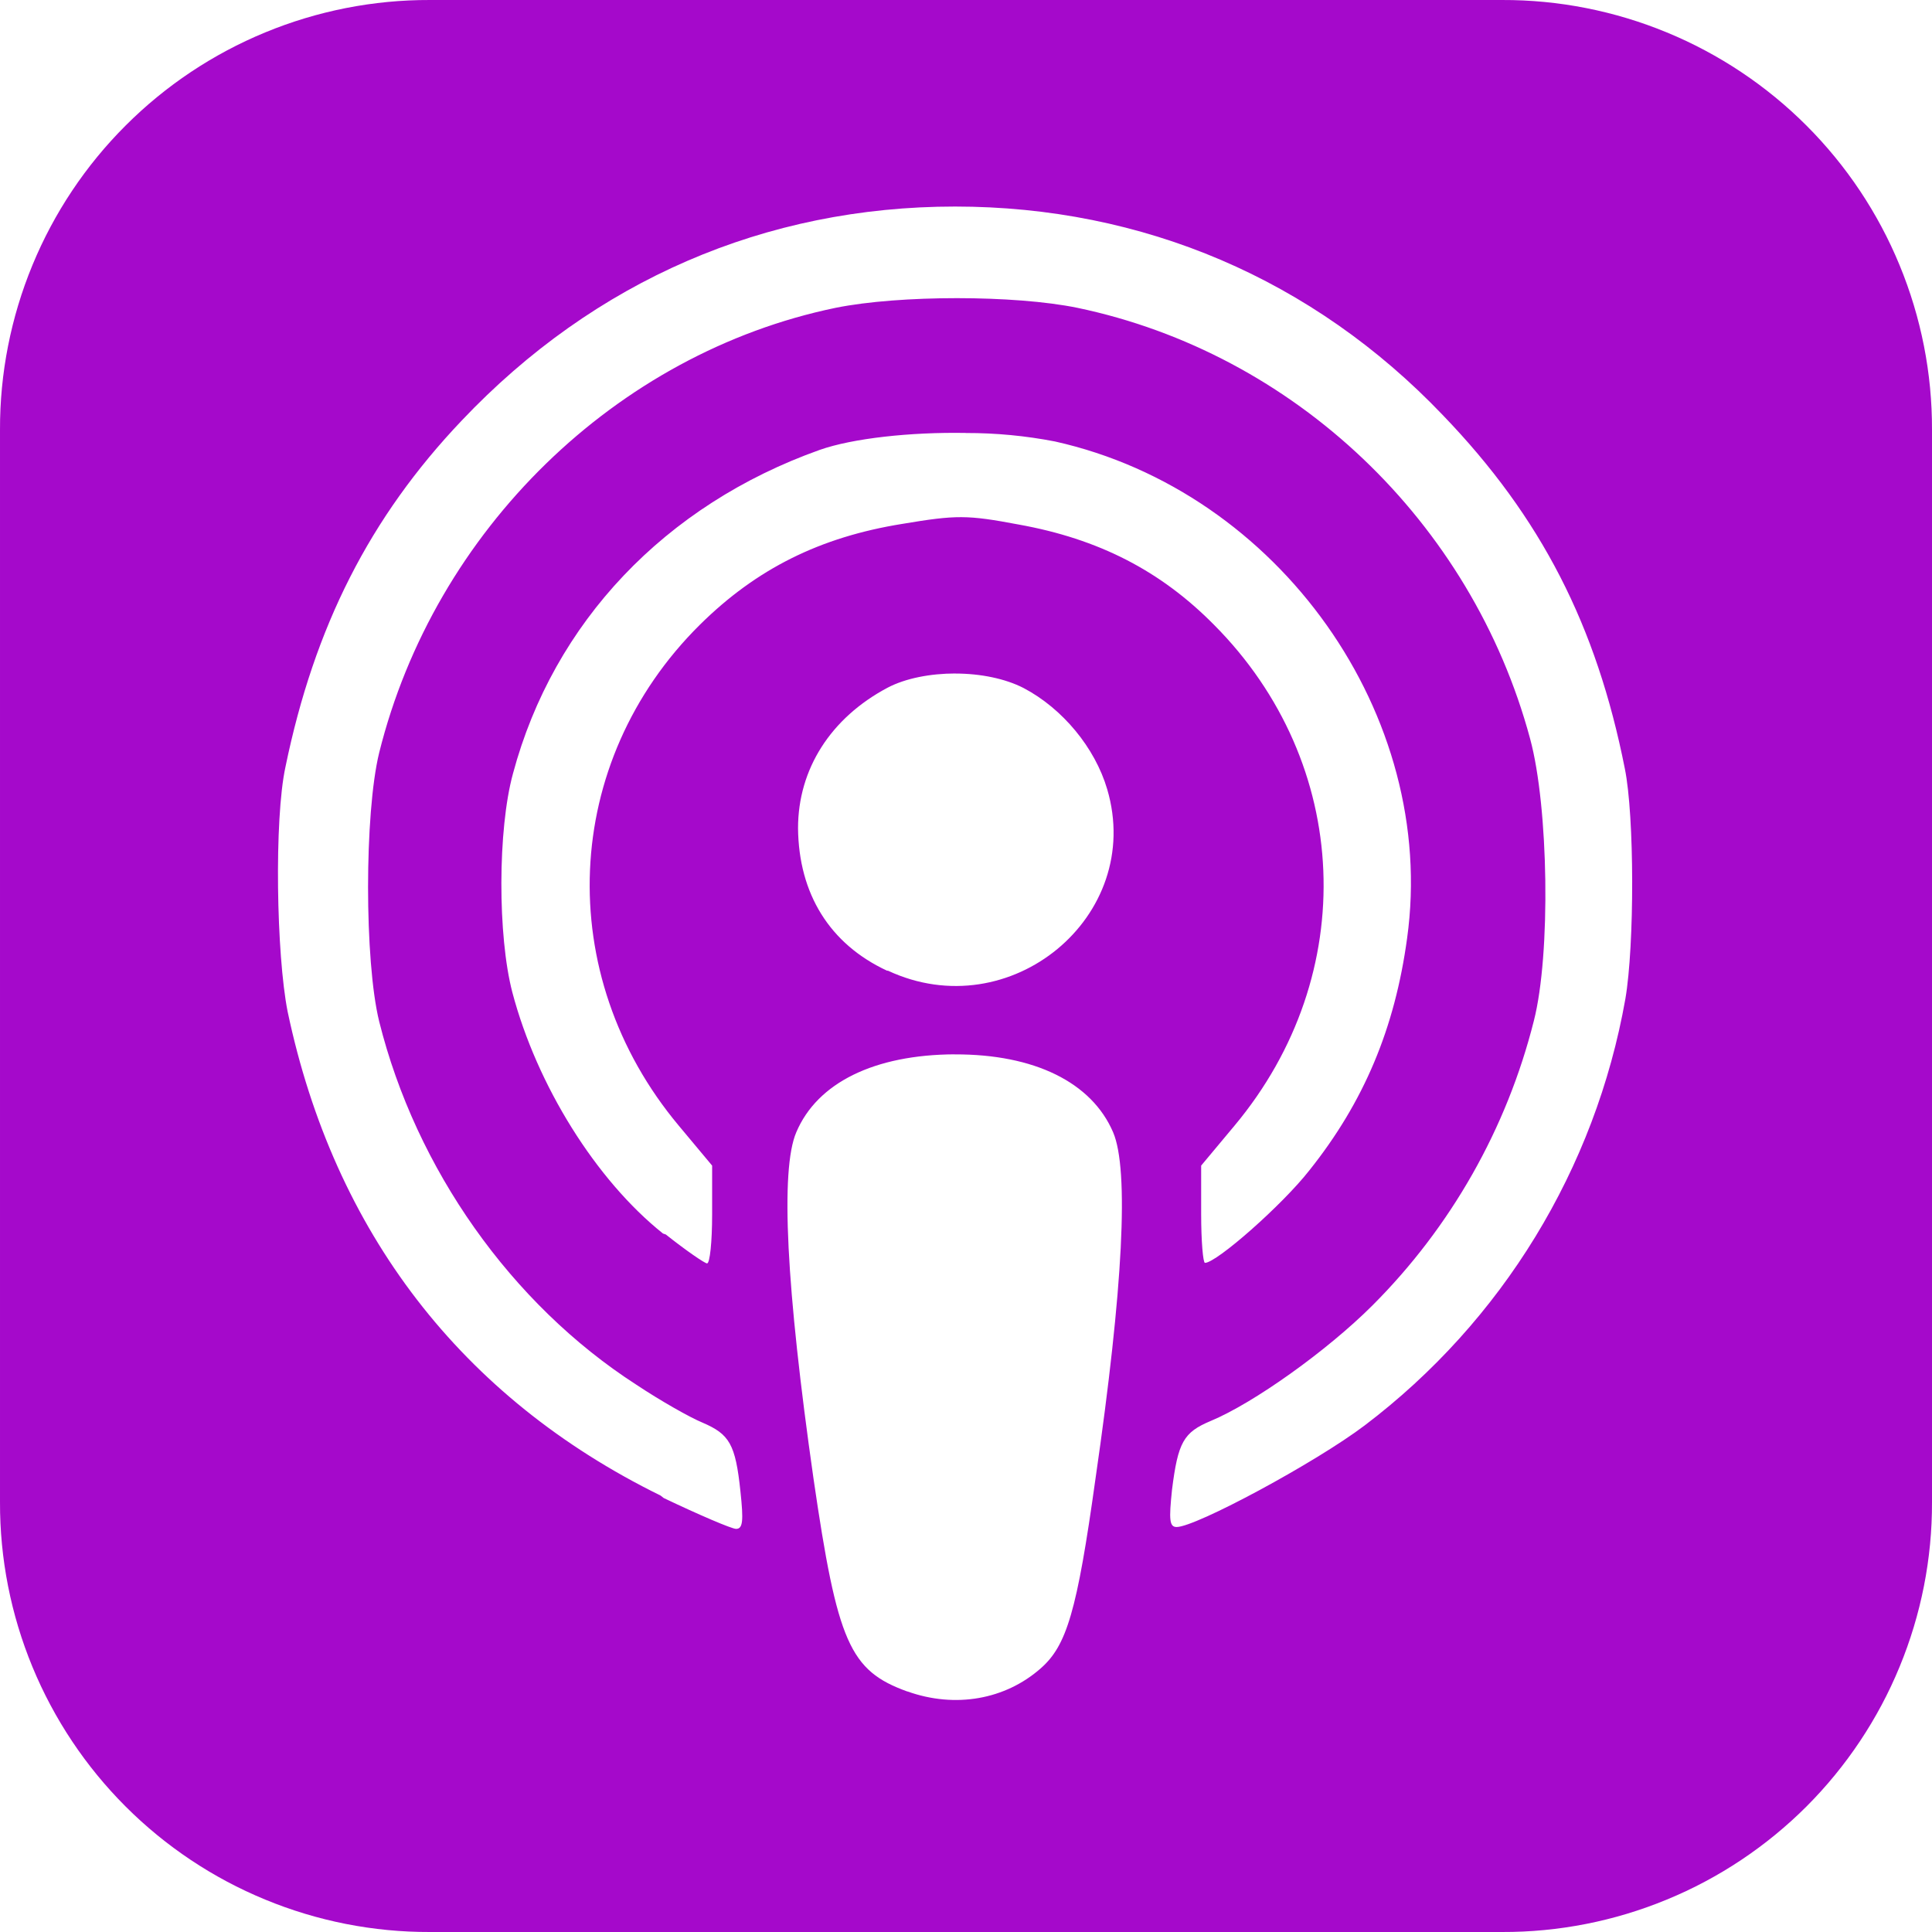 <svg width="32" height="32" viewBox="0 0 32 32" fill="none" xmlns="http://www.w3.org/2000/svg">
<g clip-path="url(#clip0)">
<path d="M7.12 2.82512e-05C6.184 -0.003 5.257 0.18 4.392 0.537C3.527 0.894 2.741 1.418 2.08 2.08C1.418 2.741 0.894 3.527 0.537 4.392C0.18 5.257 -0.003 6.184 2.82512e-05 7.12V24.88C-0.003 25.816 0.18 26.743 0.537 27.608C0.894 28.473 1.418 29.259 2.08 29.921C2.741 30.582 3.527 31.107 4.392 31.463C5.257 31.82 6.184 32.003 7.12 32H24.88C25.816 32.003 26.743 31.82 27.608 31.463C28.473 31.107 29.259 30.582 29.921 29.921C30.582 29.259 31.107 28.473 31.463 27.608C31.82 26.743 32.003 25.816 32 24.88V7.12C32.003 6.184 31.82 5.257 31.463 4.392C31.107 3.527 30.582 2.741 29.921 2.08C29.259 1.418 28.473 0.894 27.608 0.537C26.743 0.18 25.816 -0.003 24.88 2.82512e-05H7.12ZM15.817 3.421C18.932 3.421 21.749 4.625 23.896 6.874C25.527 8.567 26.443 10.363 26.912 12.729C27.073 13.516 27.073 15.661 26.921 16.546C26.423 19.36 24.881 21.883 22.604 23.609C21.792 24.224 19.807 25.292 19.489 25.292C19.369 25.292 19.36 25.172 19.412 24.677C19.511 23.885 19.604 23.724 20.052 23.536C20.765 23.24 21.984 22.369 22.729 21.625C24.032 20.323 24.957 18.692 25.406 16.906C25.687 15.806 25.65 13.363 25.343 12.234C24.374 8.639 21.436 5.849 17.843 5.098C16.802 4.885 14.9 4.885 13.843 5.098C10.207 5.849 7.196 8.781 6.28 12.469C6.035 13.473 6.035 15.917 6.28 16.917C6.889 19.36 8.468 21.598 10.535 22.932C10.942 23.203 11.431 23.479 11.635 23.563C12.082 23.755 12.182 23.918 12.264 24.703C12.316 25.188 12.305 25.323 12.192 25.323C12.119 25.323 11.572 25.088 10.993 24.812L10.941 24.771C7.644 23.151 5.534 20.407 4.764 16.755C4.577 15.812 4.54 13.568 4.728 12.703C5.207 10.38 6.124 8.568 7.649 6.964C9.848 4.645 12.676 3.421 15.821 3.421H15.817ZM16 7.172C16.494 7.171 16.988 7.218 17.473 7.312C21.188 8.14 23.817 11.855 23.306 15.541C23.103 17.03 22.593 18.25 21.687 19.385C21.239 19.958 20.15 20.917 19.958 20.917C19.926 20.917 19.895 20.552 19.895 20.114V19.306L20.447 18.645C22.54 16.14 22.39 12.64 20.108 10.349C19.223 9.453 18.196 8.926 16.873 8.688C16.02 8.527 15.842 8.527 14.946 8.677C13.582 8.896 12.529 9.421 11.591 10.349C9.3 12.62 9.148 16.14 11.243 18.645L11.795 19.306V20.119C11.795 20.567 11.758 20.926 11.711 20.926C11.675 20.926 11.362 20.713 11.028 20.447L10.981 20.431C9.872 19.546 8.893 17.978 8.486 16.436C8.242 15.504 8.242 13.739 8.497 12.811C9.169 10.306 11.018 8.363 13.576 7.452C14.123 7.259 15.085 7.155 15.992 7.171L16 7.172ZM15.823 11.156C16.24 11.156 16.651 11.24 16.954 11.396C17.599 11.735 18.137 12.385 18.339 13.073C18.959 15.177 16.73 17.021 14.708 16.078H14.693C13.74 15.635 13.229 14.802 13.218 13.718C13.218 12.739 13.759 11.89 14.702 11.39C14.999 11.234 15.411 11.155 15.827 11.155L15.823 11.156ZM15.812 17.464C17.131 17.459 18.083 17.927 18.437 18.755C18.702 19.375 18.604 21.328 18.145 24.49C17.838 26.698 17.666 27.255 17.24 27.631C16.651 28.151 15.823 28.298 15.031 28.016H15.027C14.074 27.672 13.87 27.208 13.474 24.489C13.022 21.328 12.922 19.374 13.189 18.754C13.537 17.931 14.485 17.469 15.813 17.463L15.812 17.464Z" fill="#A509CB"/>
</g>
<defs>
<clipPath id="clip0">
<rect width="32" height="32" rx="2" fill="white"/>
</clipPath>
</defs>
</svg>
